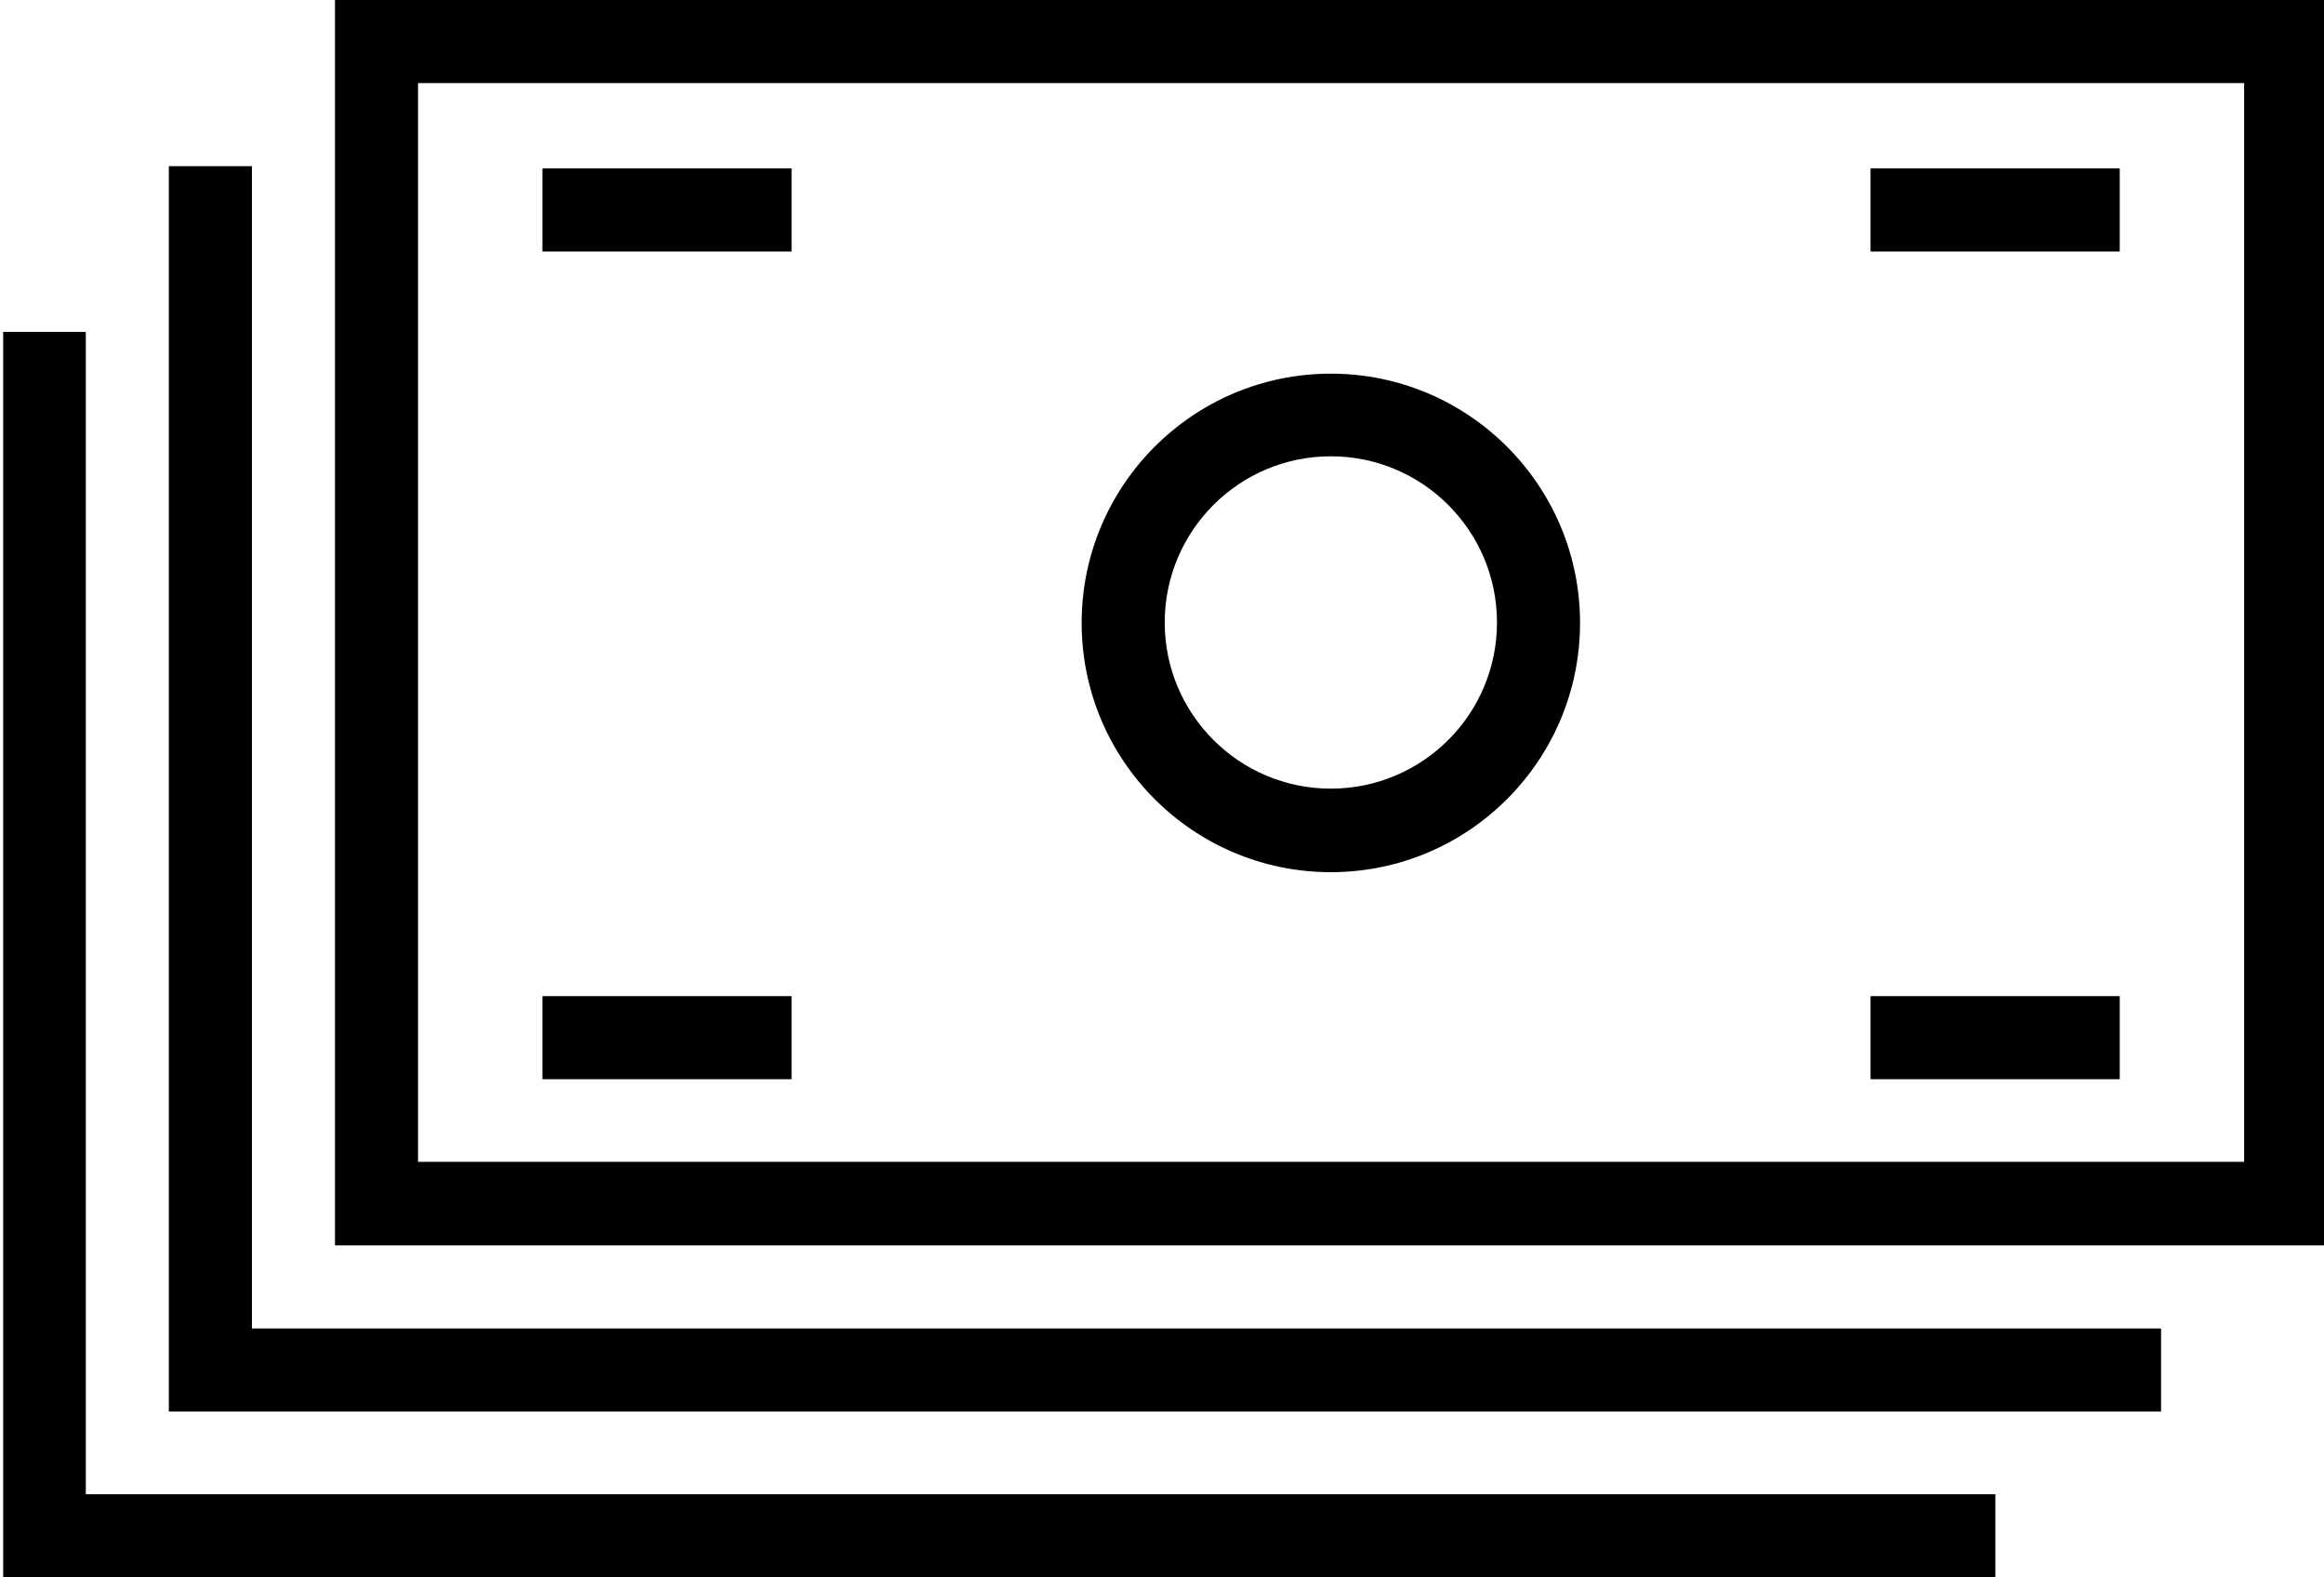 <?xml version="1.0" encoding="utf-8"?>
<!-- Generator: Adobe Illustrator 24.3.0, SVG Export Plug-In . SVG Version: 6.00 Build 0)  -->
<svg version="1.1" id="Layer_1" xmlns="http://www.w3.org/2000/svg" x="0px" y="0px"
     viewBox="0 0 512 347.4" style="enable-background:new 0 0 512 347.4;" xml:space="preserve">
<g id="icomoon-ignore">
</g>
<path d="M293.2,82.3c-30.3,0-54.9,24.6-54.9,54.9s24.6,54.9,54.9,54.9s54.9-24.6,54.9-54.9S323.5,82.3,293.2,82.3L293.2,82.3z
	 M293.2,173.7c-20.2,0-36.6-16.4-36.6-36.6s16.4-36.6,36.6-36.6s36.6,16.4,36.6,36.6S313.4,173.7,293.2,173.7L293.2,173.7z"/>
<path d="M73.8,0v274.3h438.9V0H73.8L73.8,0z M494.4,61.8v194.1H92.1V18.3h402.3V61.8L494.4,61.8z"/>
<path d="M414.6,292.6H55.5v-256H37.2v274.3h438.9v-18.3h-18.3H414.6z"/>
<path d="M378,329.1H18.9v-256H0.7v274.3h438.9v-18.3h-18.3H378z"/>
<path d="M119.5,37.1h54.9v18.3h-54.9L119.5,37.1L119.5,37.1z"/>
<path d="M119.5,219.4h54.9v18.3h-54.9L119.5,219.4L119.5,219.4z"/>
<path d="M412.1,37.1H467v18.3h-54.9V37.1z"/>
<path d="M412.1,219.4H467v18.3h-54.9V219.4z"/>
</svg>
